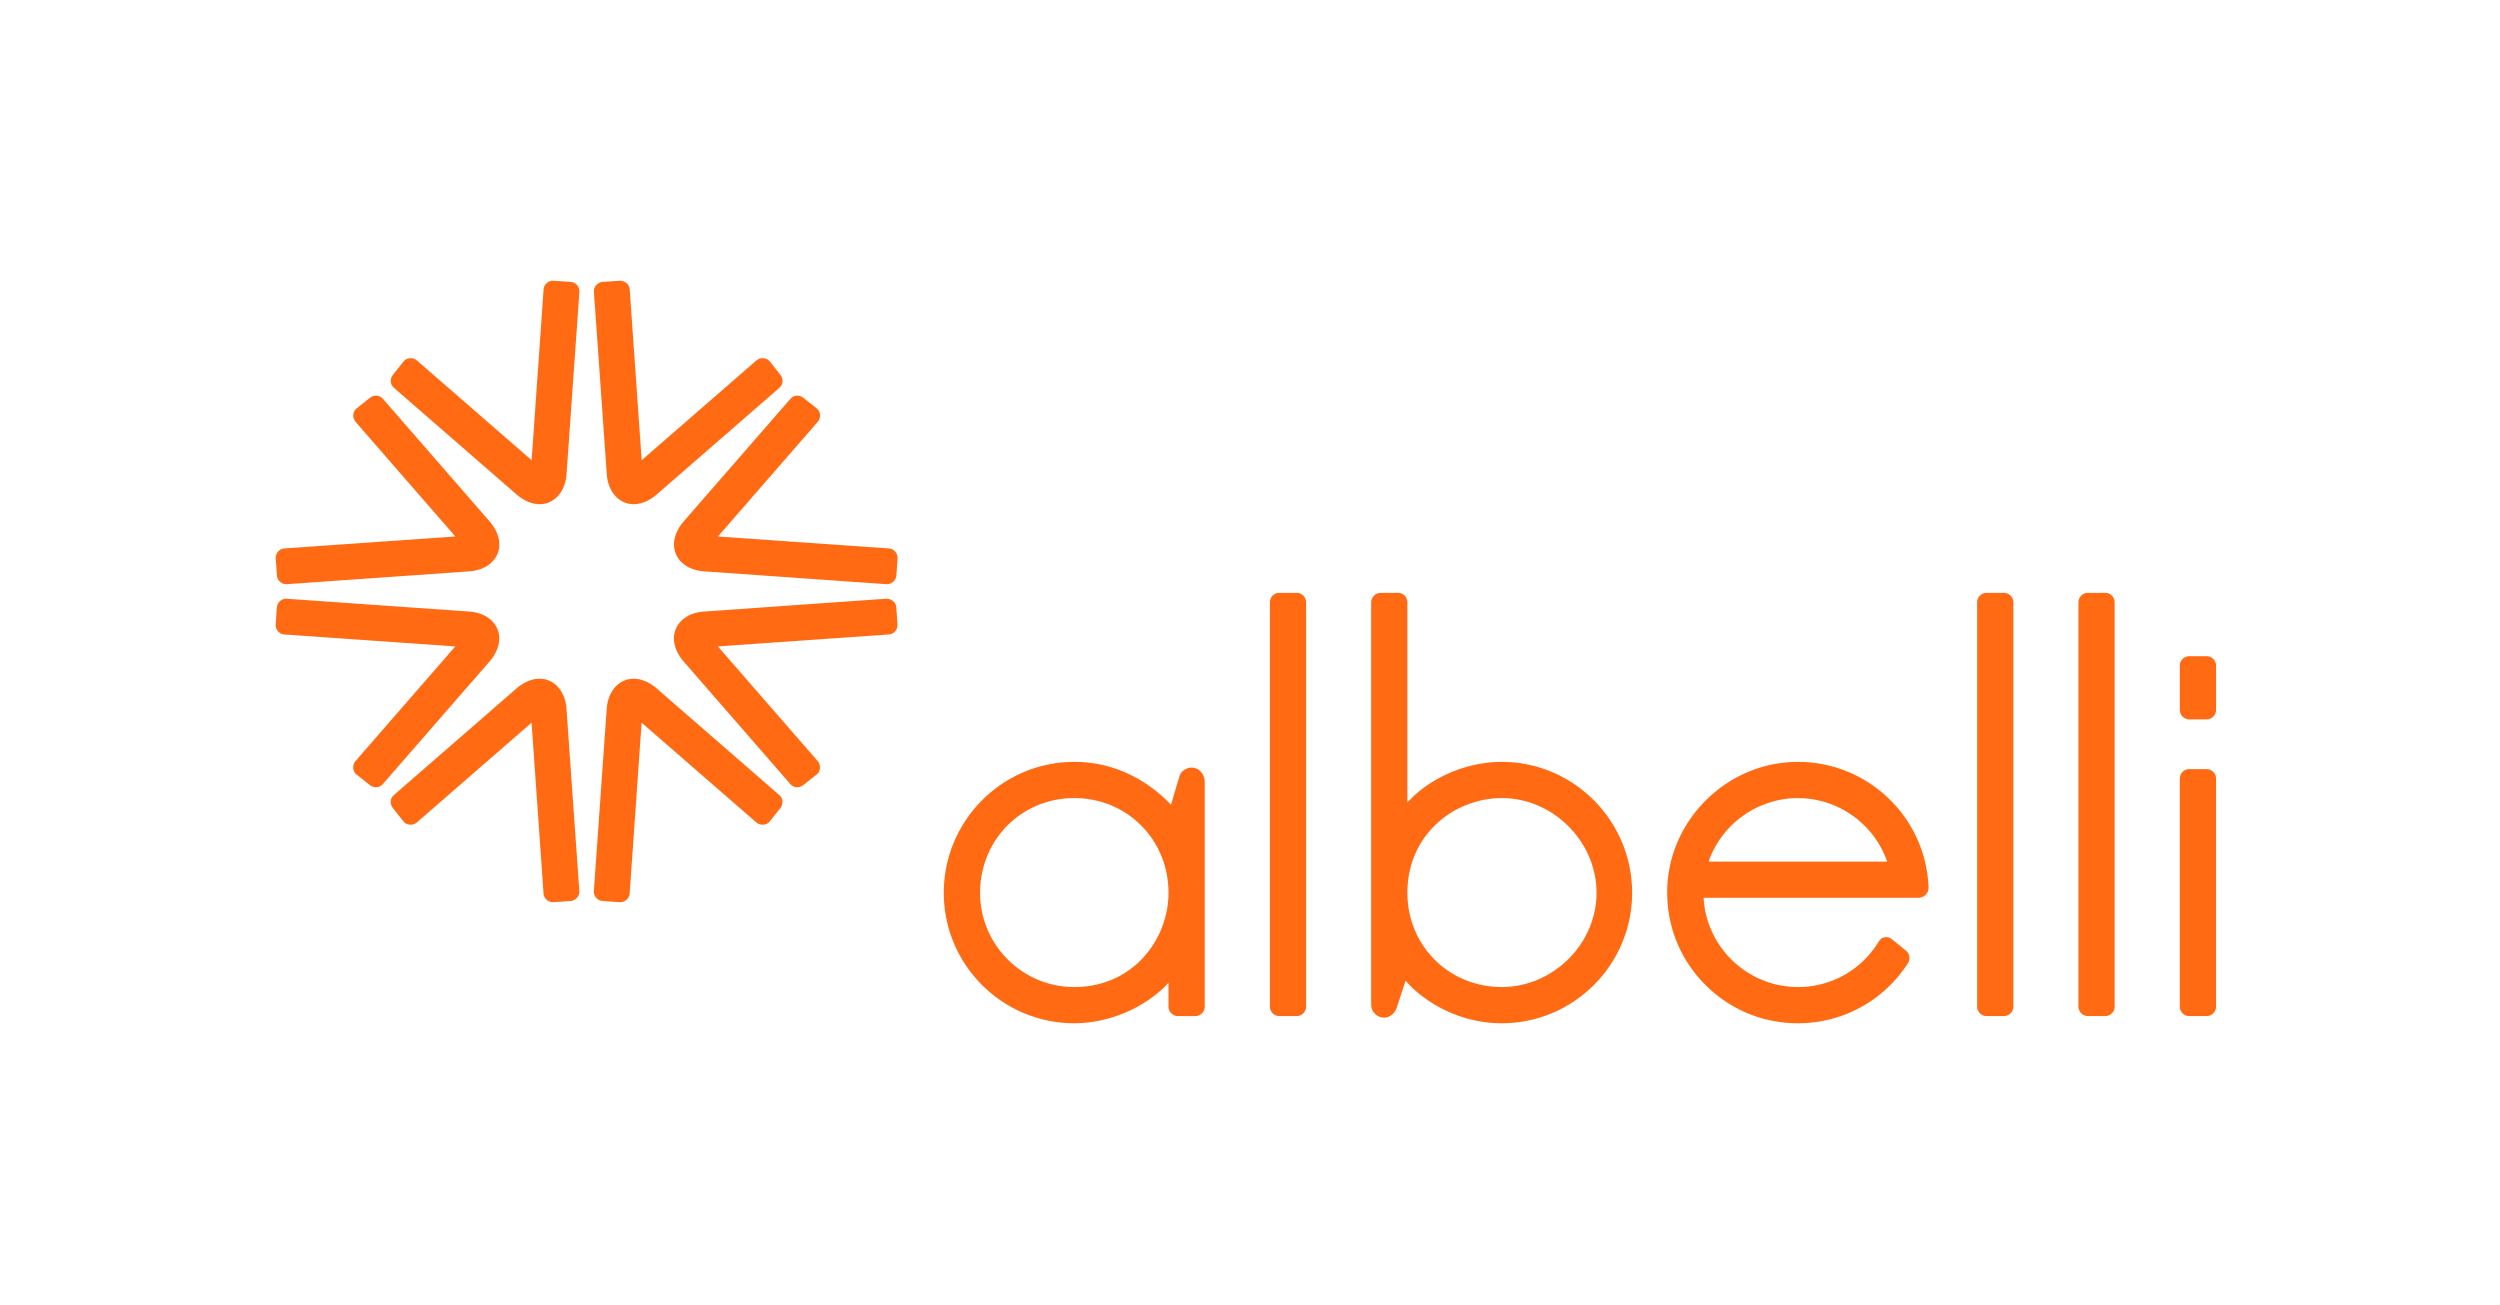 <svg xmlns="http://www.w3.org/2000/svg" height="142" width="272" viewBox="0 0 272 142"><title>Logo</title><path d="M58.711 54.854c-.847 0-1.727-.378-2.549-1.092l-13.293-11.56c-.434-.378-.473-.974-.095-1.45l1.141-1.437c.172-.216.45-.34.761-.34.256 0 .505.088.684.244l12.483 10.854 1.3-18.579c.042-.596.555-.952 1.027-.952l1.914.13c.273.019.523.145.703.356.179.208.267.472.249.742l-1.397 19.818c-.134 1.923-1.339 3.266-2.928 3.266zm10.234 0c-1.589 0-2.793-1.343-2.928-3.266L64.62 31.77c-.019-.27.069-.534.249-.742.18-.211.43-.337.702-.356l1.851-.129c.539 0 1.049.357 1.091.952l1.3 18.578 12.483-10.854a1.05 1.05 0 0 1 .684-.244c.311 0 .588.124.76.34l1.142 1.437c.378.477.339 1.073-.095 1.45l-13.293 11.56c-.821.714-1.703 1.092-2.549 1.092zM31.159 63.56c-.539 0-.99-.419-1.028-.953l-.129-1.844c-.033-.492.32-1.05.952-1.095l18.589-1.299-10.861-12.477a1.067 1.067 0 0 1-.239-.786.934.934 0 0 1 .336-.658l1.438-1.14c.215-.171.455-.261.695-.261.288 0 .557.126.756.356l11.566 13.286c1.021 1.171 1.346 2.472.892 3.567-.452 1.091-1.598 1.803-3.067 1.907L31.23 63.558l-.071.002zm65.267-.002l-19.829-1.395c-1.47-.104-2.616-.816-3.067-1.907-.454-1.095-.129-2.396.892-3.567l11.565-13.286c.2-.23.47-.356.757-.356.24 0 .48.09.694.261l1.439 1.14a.938.938 0 0 1 .336.658c.027.289-.063.583-.239.786L78.113 58.369l18.588 1.299c.632.045.986.603.952 1.095l-.128 1.844a1.031 1.031 0 0 1-1.028.953l-.071-.002zm141.77 14.709a1.03 1.03 0 0 1-1.03-1.031v-4.81c0-.569.46-1.031 1.03-1.031h1.88c.57 0 1.03.462 1.03 1.031v4.81a1.03 1.03 0 0 1-1.03 1.031h-1.88zm-197.29 7.386c-.24 0-.48-.091-.695-.261l-1.438-1.141a.932.932 0 0 1-.336-.657 1.067 1.067 0 0 1 .239-.786l10.861-12.477-18.589-1.299c-.632-.045-.985-.604-.952-1.096l.129-1.844a1.031 1.031 0 0 1 1.028-.952l19.9 1.397c1.469.103 2.615.816 3.067 1.907.454 1.095.129 2.395-.892 3.567L41.662 85.297a.992.992 0 0 1-.756.356zm45.832 0a.996.996 0 0 1-.757-.356L74.416 72.011c-1.021-1.172-1.346-2.472-.892-3.567.451-1.091 1.597-1.804 3.067-1.907l19.834-1.396c.608 0 1.057.419 1.094.951l.128 1.844c.034.492-.32 1.051-.952 1.096l-18.588 1.299 10.861 12.477c.176.203.266.497.239.786a.934.934 0 0 1-.336.657l-1.439 1.141c-.214.17-.455.261-.694.261zM60.165 98.158c-.472 0-.986-.356-1.028-.953l-1.3-18.578-12.483 10.855a1.054 1.054 0 0 1-.684.243c-.311 0-.589-.124-.761-.34l-1.141-1.438c-.378-.476-.339-1.072.095-1.45l13.293-11.559c.822-.714 1.702-1.092 2.55-1.092 1.588 0 2.793 1.343 2.927 3.266l1.397 19.817c.018.271-.07.535-.249.743-.181.211-.43.337-.703.356l-1.845.128-.068.002zm7.245-.002l-1.845-.128a1.01 1.01 0 0 1-.702-.356 1.02 1.02 0 0 1-.249-.743l1.397-19.817c.135-1.923 1.338-3.266 2.928-3.266.846 0 1.728.378 2.549 1.092l13.293 11.559c.434.378.473.974.095 1.45l-1.142 1.438c-.172.216-.449.34-.76.34-.256 0-.505-.088-.684-.243L69.807 78.627l-1.3 18.578c-.043.597-.556.953-1.028.953l-.069-.002zm71.784 12.394c-.57 0-1.03-.47-1.03-1.03V65.533c0-.568.46-1.031 1.03-1.031h1.88c.56 0 1.03.463 1.03 1.031v43.987c0 .56-.47 1.03-1.03 1.03h-1.88zm76.95 0c-.57 0-1.03-.47-1.03-1.03V65.533c0-.568.46-1.031 1.03-1.031h1.88c.56 0 1.03.463 1.03 1.031v43.987c0 .56-.47 1.03-1.03 1.03h-1.88zm11.03 0c-.57 0-1.04-.47-1.04-1.03V65.533c0-.568.47-1.031 1.04-1.031h1.87c.57 0 1.03.463 1.03 1.031v43.987c0 .56-.46 1.03-1.03 1.03h-1.87zm11.02 0c-.57 0-1.03-.47-1.03-1.03V84.71c0-.569.46-1.032 1.03-1.032h1.88c.57 0 1.03.463 1.03 1.032v24.81c0 .56-.46 1.03-1.03 1.03h-1.88zm-121.31-23.719c-5.75 0-10.25 4.53-10.25 10.314 0 5.655 4.59 10.245 10.25 10.245 6.41 0 10.25-5.21 10.25-10.245 0-5.784-4.5-10.314-10.25-10.314zm0 24.499c-7.83 0-14.2-6.36-14.2-14.185 0-7.859 6.37-14.253 14.2-14.253 5.21 0 8.72 2.814 10.35 4.492l.17.182.91-3.079c.16-.564.73-.972 1.34-.972.27 0 .67.084 1.03.486.25.29.39.68.39 1.098v24.421c0 .56-.46 1.03-1.03 1.03h-1.88c-.57 0-1.03-.47-1.03-1.03v-2.59l-.25.26c-2.5 2.55-6.33 4.14-10 4.14zm46.5-24.499c-5.04 0-10.26 3.858-10.26 10.314 0 5.745 4.51 10.245 10.26 10.245 5.59 0 10.32-4.69 10.32-10.245 0-5.591-4.73-10.314-10.32-10.314zm0 24.499c-4.61 0-8.34-2.29-10.29-4.44l-.17-.19-.97 2.97c-.2.59-.78 1.05-1.34 1.05-.8 0-1.43-.63-1.43-1.43V65.532c0-.568.47-1.03 1.04-1.03h1.87c.57 0 1.03.463 1.03 1.031v21.759l.26-.261c2.49-2.552 6.32-4.139 10-4.139 7.82 0 14.19 6.394 14.19 14.253 0 7.825-6.37 14.185-14.19 14.185zm32.23-24.495c-4.28 0-8.16 2.696-9.65 6.709l-.07.199h19.44l-.08-.199c-1.48-4.013-5.36-6.709-9.64-6.709zm0 24.495c-3.86 0-7.48-1.52-10.18-4.29-2.7-2.76-4.13-6.41-4.04-10.272.17-7.559 6.48-13.783 14.04-13.875l.18-.001c7.53 0 13.77 5.878 14.2 13.381.01.063.01.164.01.287.01.298-.11.579-.32.791-.2.213-.49.33-.78.33h-23.38l.02.158c.37 5.351 4.87 9.551 10.25 9.551 3.63 0 6.93-1.86 8.81-4.98.17-.28.47-.45.8-.45.22 0 .42.07.59.21l1.56 1.26c.4.34.5.92.21 1.36-2.63 4.1-7.11 6.54-11.97 6.54z" fill="#FF6A13" fill-rule="evenodd"/></svg>